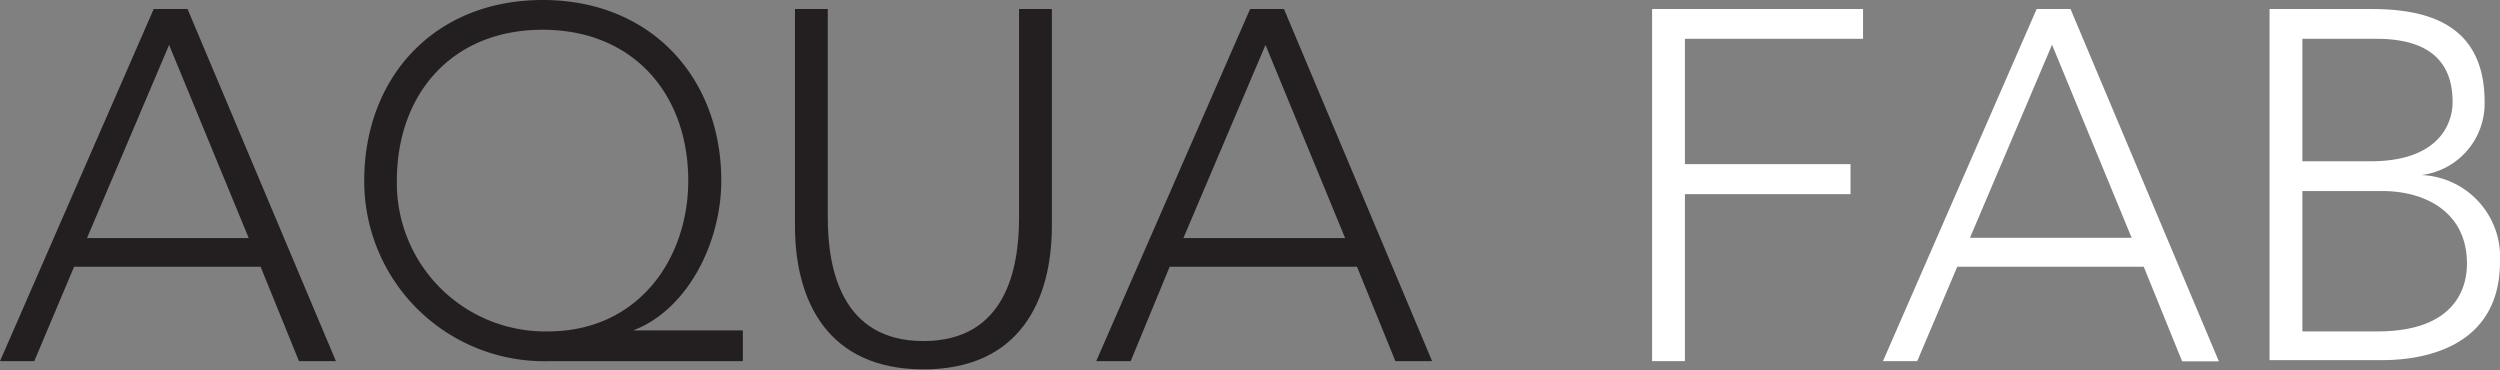 <svg xmlns="http://www.w3.org/2000/svg" viewBox="0 0 121.83 18.04"><rect x="0" y="0" width="121.83" height="18.04" fill="#808080" stroke="none"/><defs><style>.cls-1{fill:#231f20;}.cls-2{fill:#fff;}</style></defs><title>header_title_small</title><g id="Layer_2" data-name="Layer 2"><g id="レイヤー_1" data-name="レイヤー 1"><path class="cls-1" d="M7.49.44H9.14L16.37,17.6H14.57L12.7,13H3.61L1.67,17.6H0Zm.75,1.75-4,9.41h7.88Z"/><path class="cls-1" d="M36.2,17.6H26.75a8.77,8.77,0,0,1-9-8.8c0-5,3.39-8.8,8.7-8.8s8.7,3.83,8.7,8.8c0,3-1.62,6.28-4.29,7.3v0H36.2Zm-9.5-1.45c4.41,0,6.84-3.54,6.84-7.35,0-4.17-2.64-7.35-7.1-7.35s-7.1,3.18-7.1,7.35A7.23,7.23,0,0,0,26.7,16.15Z"/><path class="cls-1" d="M51.26,11c0,3.66-1.58,7-6.26,7s-6.26-3.35-6.26-7V.44h1.6V10.62c0,2.45.65,6,4.66,6s4.66-3.52,4.66-6V.44h1.6Z"/><path class="cls-1" d="M60.92.44h1.65L69.79,17.6H68L66.13,13H57L55.1,17.6H53.42Zm.75,1.75-4,9.41h7.88Z"/><path class="cls-2" d="M80.51.44H90.79V1.89H82.11V8h8.07V9.46H82.11V17.6h-1.6Z"/><path class="cls-2" d="M99.25.44h1.65l7.23,17.17h-1.79L104.47,13H95.38L93.43,17.6H91.76ZM100,2.18l-4,9.41h7.88Z"/><path class="cls-2" d="M110.6.44h4.95c2.62,0,5.53.65,5.53,4.53A3.51,3.51,0,0,1,118,8.53v0a4,4,0,0,1,3.83,4.22c0,4-3.42,4.8-5.75,4.8H110.6Zm1.6,7.42h3.32c3.32,0,4-1.82,4-2.89,0-2.4-1.7-3.08-3.73-3.08H112.2Zm0,8.29h3.66c3.76,0,4.36-2.09,4.36-3.3,0-2.55-2.08-3.54-4.12-3.54h-3.9Z"/></g></g></svg>